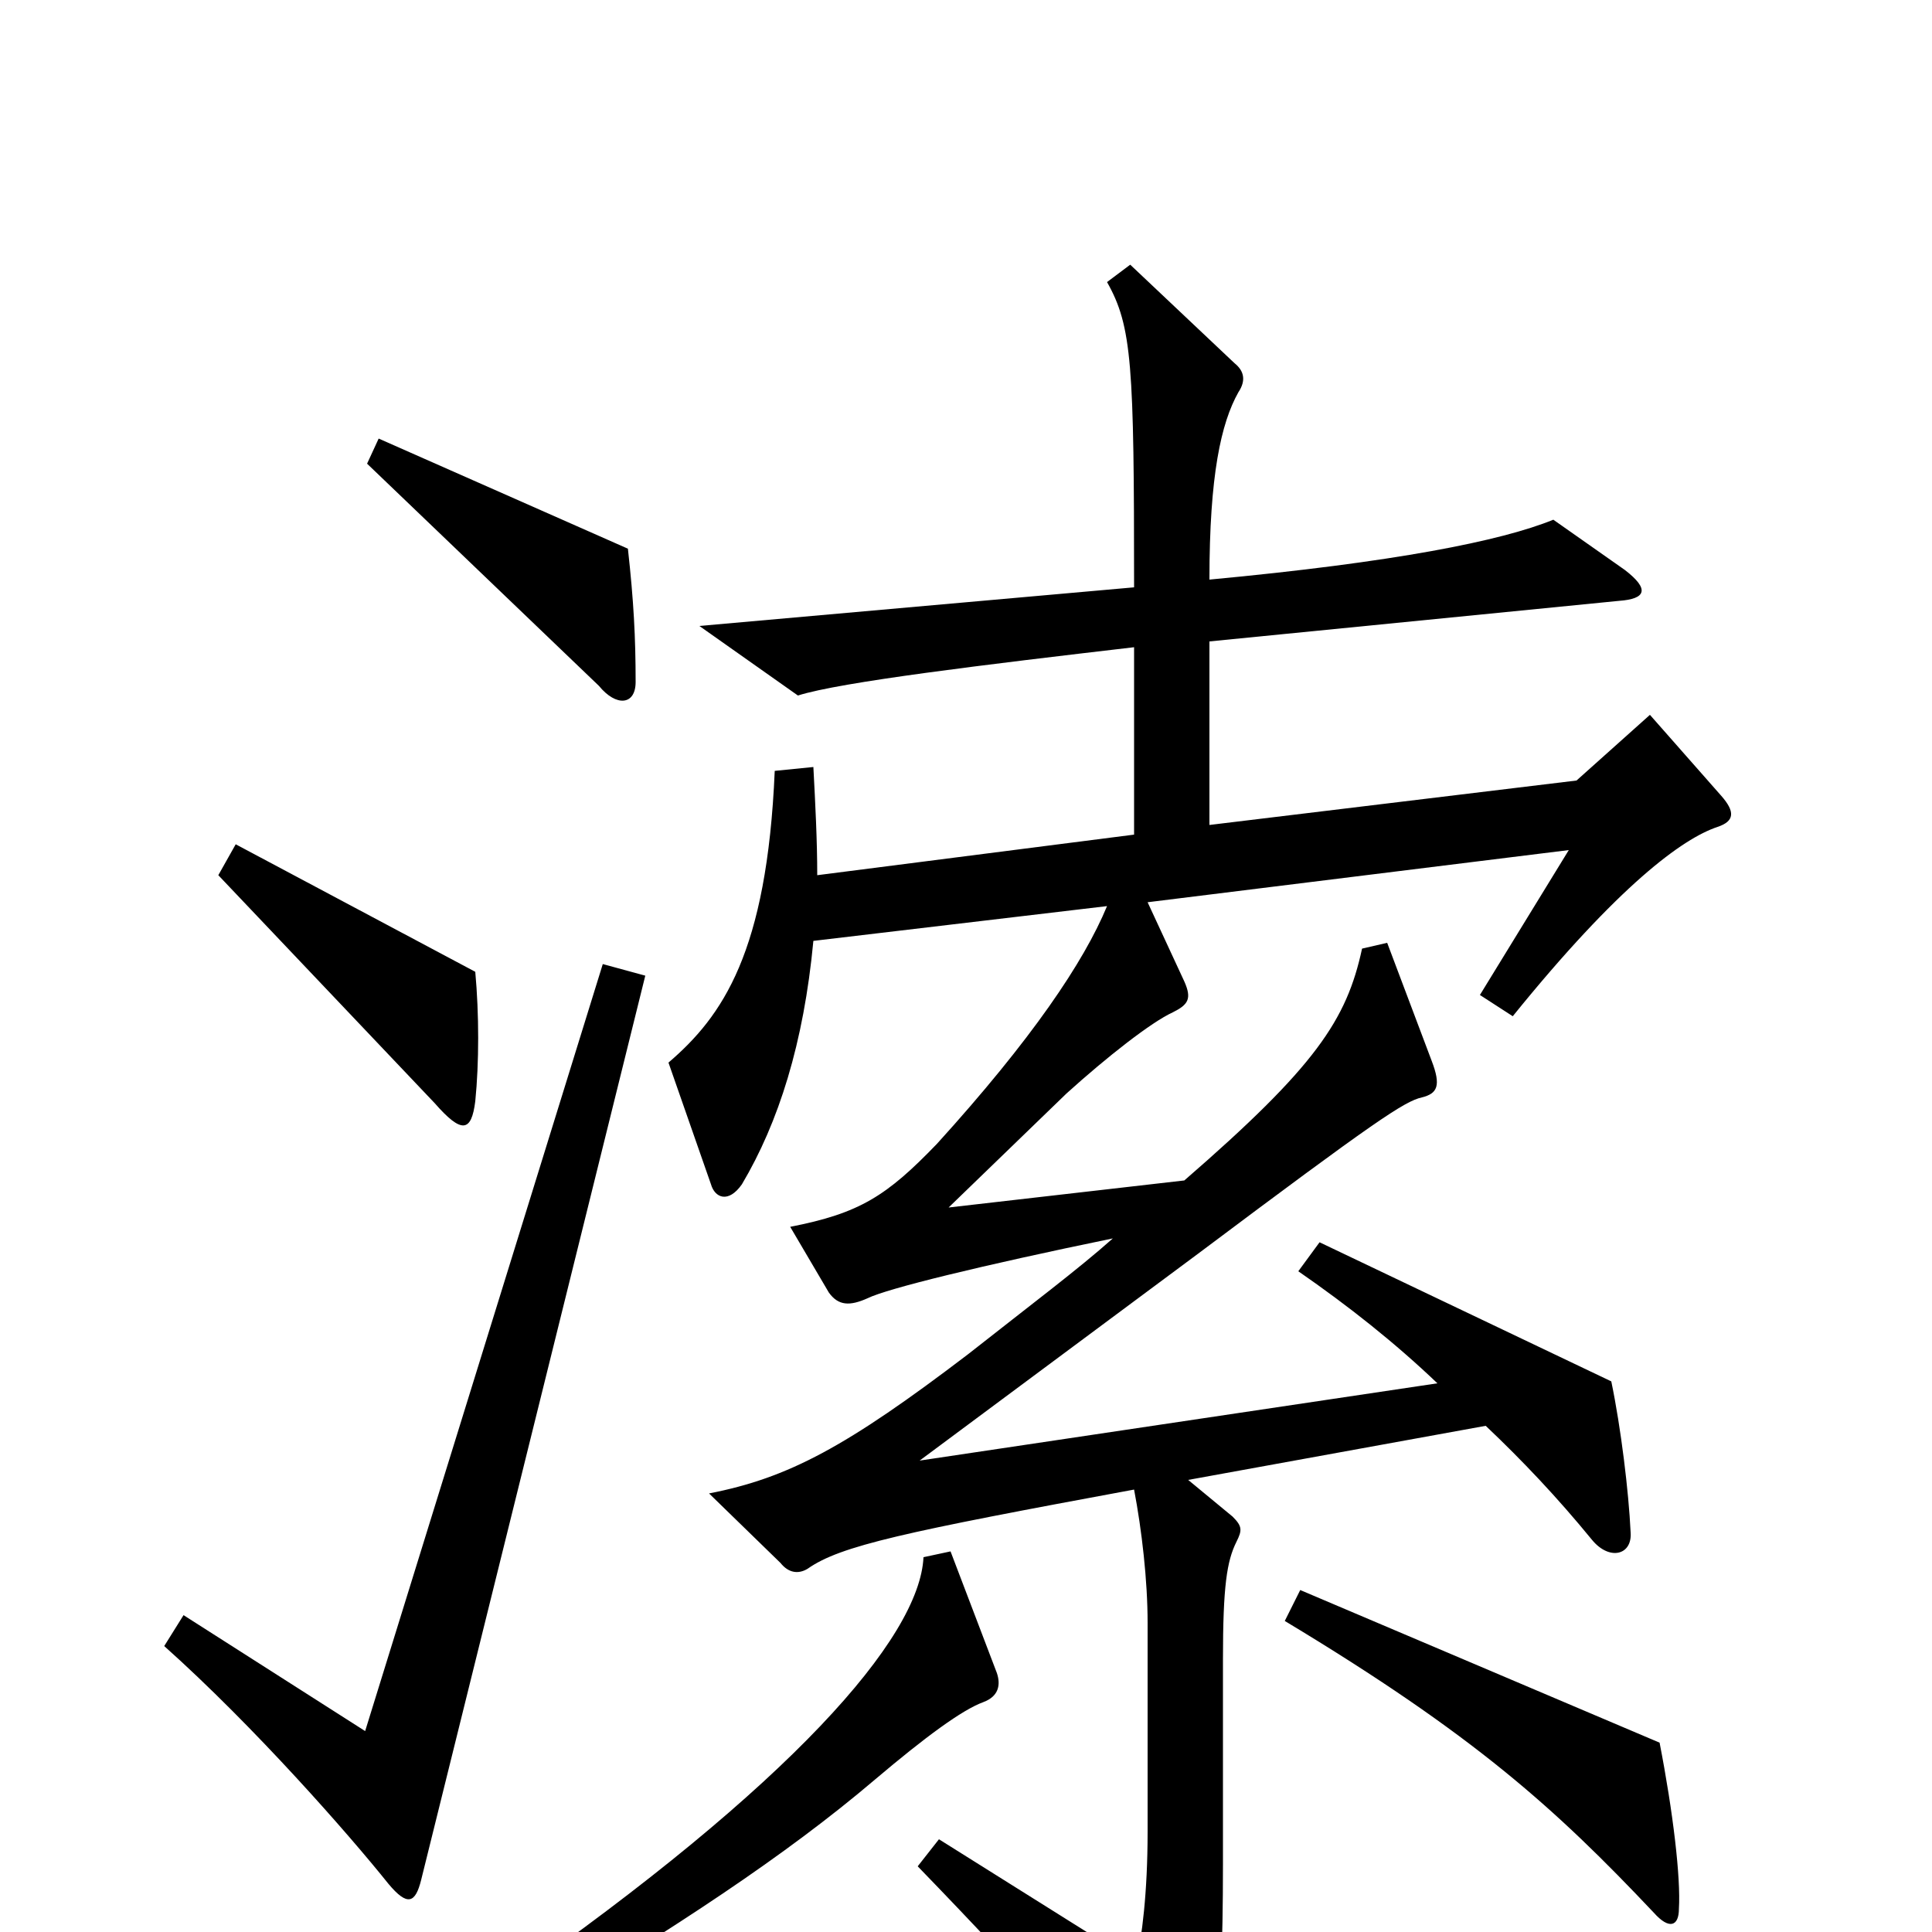 <svg xmlns="http://www.w3.org/2000/svg" viewBox="0 -1000 1000 1000">
	<path fill="#000000" d="M329 -647C329 -670 328 -689 325 -716L196 -773L190 -760L310 -645C319 -634 329 -635 329 -647ZM246 -430C248 -450 248 -475 246 -497L122 -563L113 -547L225 -429C239 -413 244 -414 246 -430ZM891 -588L854 -630L816 -596L626 -573V-668L838 -689C852 -690 854 -695 841 -705L804 -731C777 -720 722 -709 626 -700C626 -754 632 -781 641 -797C645 -803 644 -808 639 -812L585 -863L573 -854C586 -831 587 -811 587 -696L362 -676L413 -640C435 -647 510 -656 587 -665V-568L423 -547C423 -565 422 -584 421 -603L401 -601C397 -507 374 -474 346 -450L368 -387C370 -380 377 -377 384 -387C403 -419 416 -460 421 -513L573 -531C561 -502 534 -462 485 -408C459 -381 445 -372 409 -365L429 -331C434 -324 440 -324 449 -328C459 -333 508 -345 576 -359C558 -343 534 -325 501 -299C438 -251 408 -235 367 -227L404 -191C408 -186 413 -185 418 -188C435 -200 468 -207 587 -229C591 -208 594 -182 594 -160V-52C594 -20 591 3 588 16L486 -48L475 -34C536 29 569 67 597 103C603 111 608 111 612 104C628 79 633 51 633 -35V-141C633 -179 635 -192 640 -202C643 -208 643 -210 638 -215L615 -234L769 -262C788 -244 806 -225 824 -203C833 -192 845 -195 844 -207C843 -228 839 -261 834 -285L683 -357L672 -342C698 -324 722 -305 744 -284L476 -244L620 -351C712 -420 727 -430 736 -432C744 -434 746 -438 741 -451L718 -512L705 -509C697 -472 681 -448 613 -389L491 -375L552 -434C573 -453 596 -471 607 -476C615 -480 617 -483 613 -492L594 -533L812 -560L766 -485L783 -474C838 -542 871 -566 889 -572C898 -575 898 -580 891 -588ZM334 -495L312 -501L189 -104L95 -164L85 -148C132 -106 181 -50 201 -25C211 -13 215 -15 218 -27ZM869 -12C870 -28 866 -62 859 -98L673 -177L665 -161C763 -102 805 -64 856 -10C864 -1 869 -3 869 -12ZM516 -134L492 -197L478 -194C476 -152 409 -76 263 26L276 42C349 -2 406 -39 453 -79C479 -101 498 -115 509 -119C517 -122 518 -128 516 -134Z"/>
</svg>